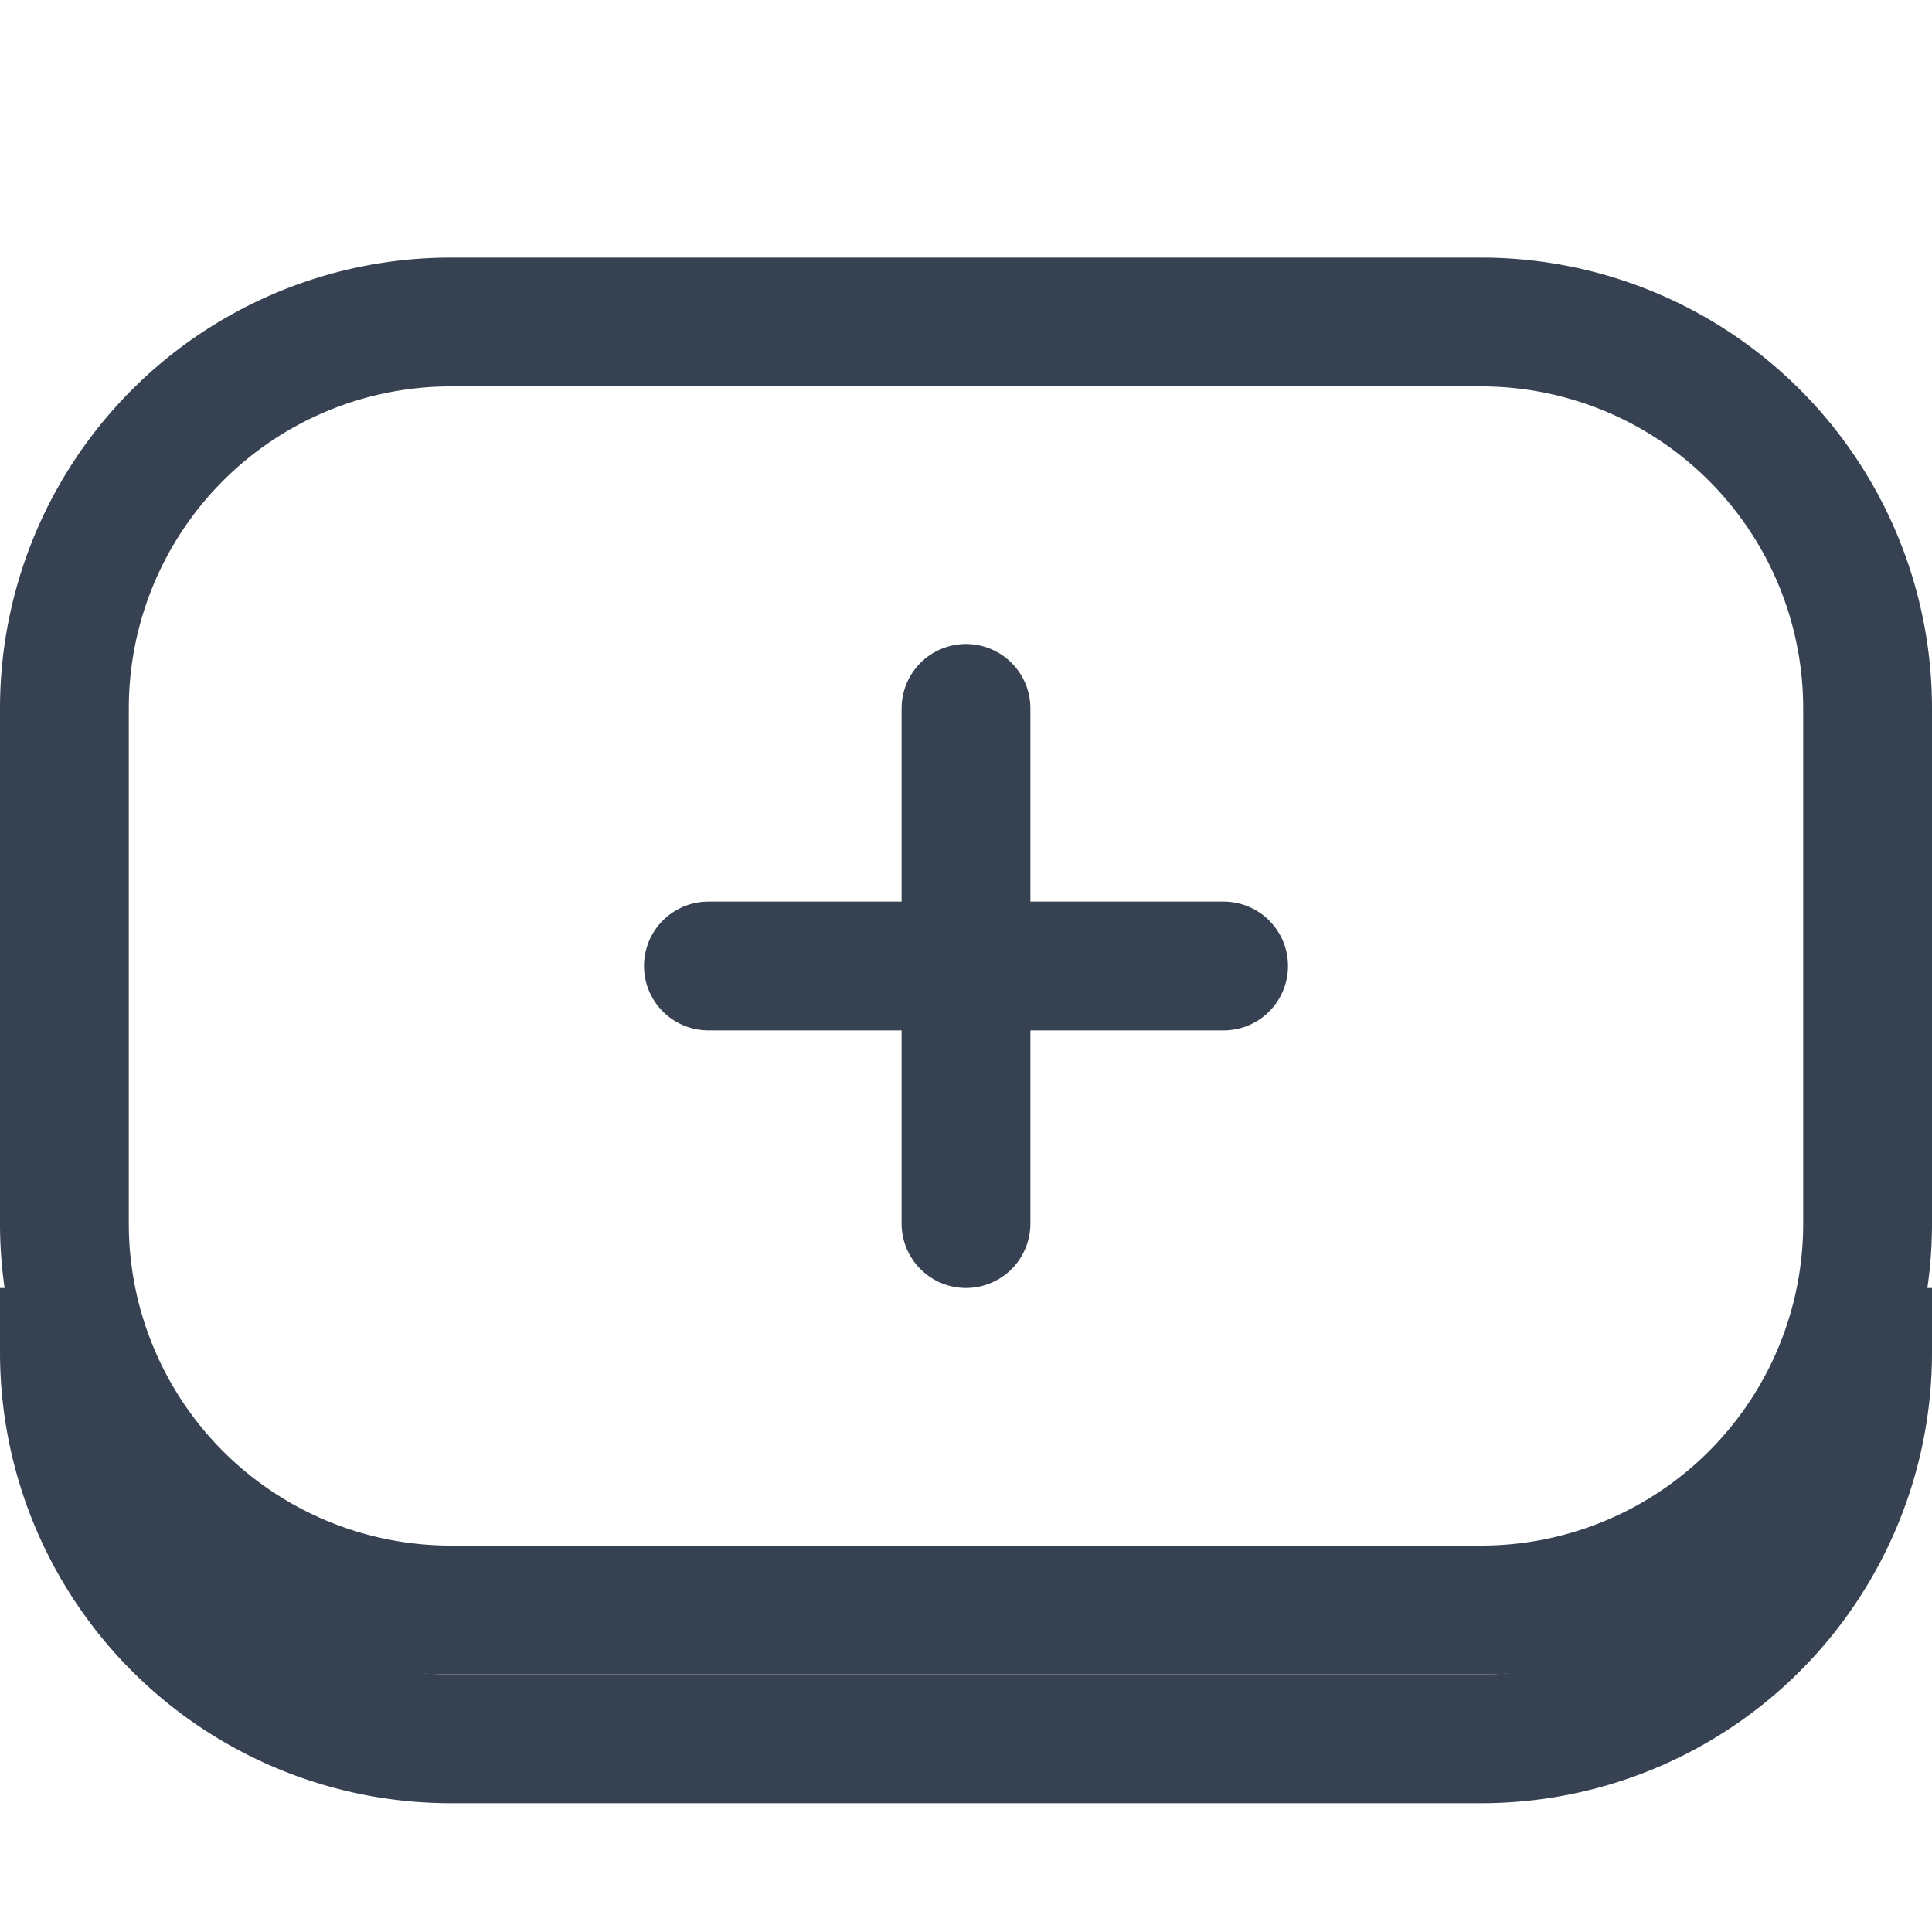 <svg xmlns="http://www.w3.org/2000/svg" width="15" height="15" fill="none"><path stroke="#364252" stroke-linecap="round" stroke-linejoin="round" d="M11.5 2.5h-8a3 3 0 0 0-3 3v4a3 3 0 0 0 3 3h8a3 3 0 0 0 3-3v-4a3 3 0 0 0-3-3Z"/><path stroke="#364252" stroke-linecap="square" d="M.5 10.5v0a3 3 0 0 0 3 3h8a3 3 0 0 0 3-3v0"/><path stroke="#364252" stroke-linecap="round" d="M5.5 7.5h4M7.5 9.5v-4"/></svg>